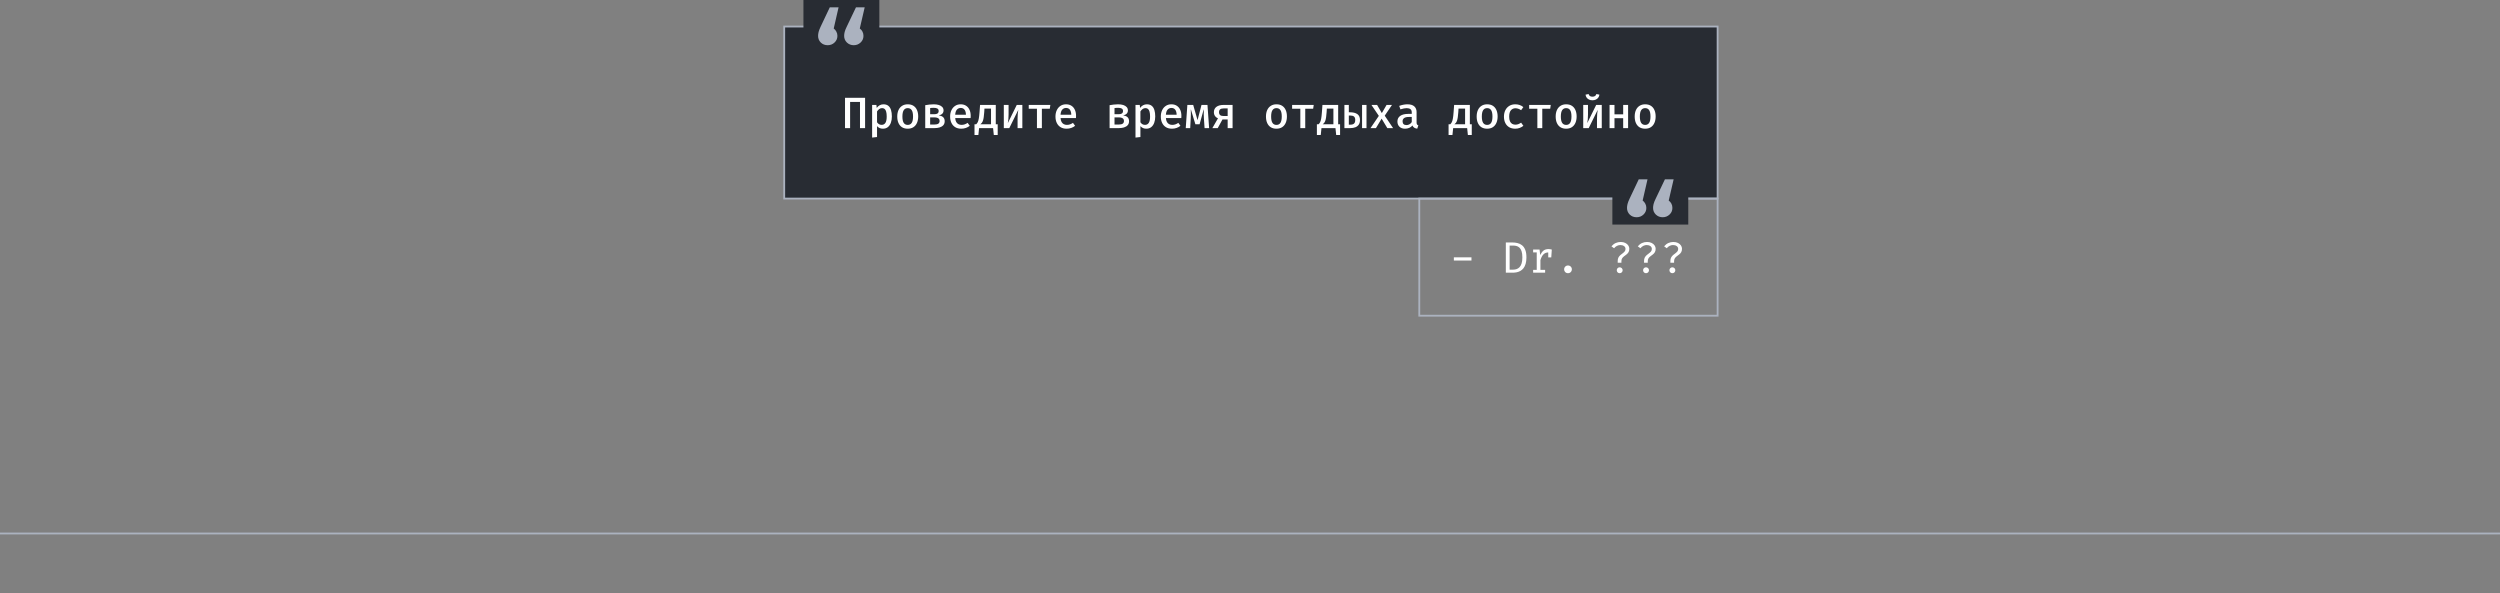<svg width="1366" height="324" viewBox="0 0 1366 324" fill="none" xmlns="http://www.w3.org/2000/svg">
<rect x="0" y="0" width="1366" height="324" fill="#808080" stroke="none"/>
<line y1="291.5" x2="1366" y2="291.5" stroke="#ABB2BF"/>
<rect x="428.5" y="14.5" width="510" height="94" fill="#282C33"/>
<rect x="428.5" y="14.5" width="510" height="94" stroke="#ABB2BF"/>
<path d="M469.9 70V55.708H464.5V70H461.716V53.44H472.684V70H469.9ZM482.707 56.992C483.827 56.992 484.723 57.268 485.395 57.82C486.067 58.364 486.555 59.136 486.859 60.136C487.163 61.128 487.315 62.296 487.315 63.64C487.315 64.928 487.131 66.076 486.763 67.084C486.395 68.092 485.847 68.884 485.119 69.46C484.399 70.036 483.503 70.324 482.431 70.324C481.103 70.324 480.031 69.856 479.215 68.92V74.872L476.527 75.172V57.328H478.867L479.035 58.96C479.515 58.304 480.071 57.812 480.703 57.484C481.343 57.156 482.011 56.992 482.707 56.992ZM481.963 59.068C481.363 59.068 480.835 59.248 480.379 59.608C479.923 59.968 479.535 60.392 479.215 60.88V66.808C479.519 67.264 479.879 67.616 480.295 67.864C480.719 68.104 481.195 68.224 481.723 68.224C482.627 68.224 483.315 67.86 483.787 67.132C484.259 66.404 484.495 65.244 484.495 63.652C484.495 62.572 484.399 61.696 484.207 61.024C484.023 60.344 483.743 59.848 483.367 59.536C482.999 59.224 482.531 59.068 481.963 59.068ZM495.993 56.992C497.233 56.992 498.277 57.268 499.125 57.82C499.973 58.372 500.613 59.144 501.045 60.136C501.485 61.128 501.705 62.296 501.705 63.64C501.705 64.976 501.481 66.148 501.033 67.156C500.593 68.156 499.945 68.936 499.089 69.496C498.241 70.048 497.205 70.324 495.981 70.324C494.757 70.324 493.717 70.056 492.861 69.52C492.013 68.976 491.365 68.204 490.917 67.204C490.477 66.204 490.257 65.024 490.257 63.664C490.257 62.344 490.477 61.184 490.917 60.184C491.365 59.184 492.017 58.404 492.873 57.844C493.729 57.276 494.769 56.992 495.993 56.992ZM495.993 59.08C495.025 59.08 494.297 59.452 493.809 60.196C493.321 60.932 493.077 62.088 493.077 63.664C493.077 65.232 493.317 66.388 493.797 67.132C494.285 67.876 495.013 68.248 495.981 68.248C496.949 68.248 497.673 67.876 498.153 67.132C498.641 66.388 498.885 65.224 498.885 63.64C498.885 62.08 498.645 60.932 498.165 60.196C497.685 59.452 496.961 59.08 495.993 59.08ZM510.204 56.992C511.276 56.992 512.212 57.12 513.012 57.376C513.812 57.632 514.436 58.008 514.884 58.504C515.332 59 515.556 59.608 515.556 60.328C515.556 61.008 515.352 61.58 514.944 62.044C514.536 62.508 513.876 62.856 512.964 63.088C514.036 63.208 514.84 63.532 515.376 64.06C515.912 64.58 516.18 65.304 516.18 66.232C516.18 67.128 515.928 67.856 515.424 68.416C514.928 68.968 514.26 69.372 513.42 69.628C512.588 69.876 511.668 70 510.66 70H505.548V57.472C506.308 57.336 507.068 57.224 507.828 57.136C508.588 57.04 509.38 56.992 510.204 56.992ZM510.204 58.912C509.804 58.912 509.456 58.924 509.16 58.948C508.864 58.964 508.556 58.996 508.236 59.044V68.044H510.588C511.532 68.044 512.236 67.888 512.7 67.576C513.164 67.256 513.396 66.772 513.396 66.124C513.396 65.604 513.268 65.204 513.012 64.924C512.756 64.636 512.416 64.436 511.992 64.324C511.576 64.204 511.124 64.144 510.636 64.144H507.852V62.416H510.468C511.212 62.416 511.8 62.284 512.232 62.02C512.664 61.756 512.88 61.296 512.88 60.64C512.88 60.032 512.656 59.592 512.208 59.32C511.768 59.048 511.1 58.912 510.204 58.912ZM521.931 64.528C521.987 65.392 522.171 66.1 522.483 66.652C522.795 67.196 523.203 67.596 523.707 67.852C524.219 68.108 524.779 68.236 525.387 68.236C526.011 68.236 526.587 68.14 527.115 67.948C527.643 67.756 528.175 67.484 528.711 67.132L529.875 68.74C529.283 69.22 528.591 69.604 527.799 69.892C527.007 70.18 526.159 70.324 525.255 70.324C523.943 70.324 522.831 70.044 521.919 69.484C521.015 68.924 520.327 68.144 519.855 67.144C519.383 66.144 519.146 64.988 519.146 63.676C519.146 62.404 519.379 61.268 519.843 60.268C520.307 59.26 520.971 58.464 521.835 57.88C522.699 57.288 523.731 56.992 524.931 56.992C526.059 56.992 527.027 57.248 527.835 57.76C528.651 58.272 529.279 59 529.719 59.944C530.167 60.88 530.391 62.008 530.391 63.328C530.391 63.544 530.383 63.76 530.367 63.976C530.359 64.184 530.347 64.368 530.331 64.528H521.931ZM524.955 58.984C524.115 58.984 523.419 59.284 522.867 59.884C522.323 60.484 522.007 61.42 521.919 62.692H527.787C527.763 61.5 527.507 60.584 527.019 59.944C526.539 59.304 525.851 58.984 524.955 58.984ZM544.097 57.328V67.912L542.813 70H534.773L533.369 67.912C533.713 67.6 534.001 67.216 534.233 66.76C534.465 66.304 534.657 65.66 534.809 64.828C534.969 63.988 535.101 62.848 535.205 61.408L535.505 57.328H544.097ZM541.493 59.344H537.905L537.785 61.264C537.705 62.36 537.613 63.28 537.509 64.024C537.405 64.768 537.269 65.384 537.101 65.872C536.941 66.352 536.741 66.752 536.501 67.072C536.261 67.384 535.969 67.664 535.625 67.912H541.493V59.344ZM532.469 67.912H536.021L535.865 70H534.977L534.581 73.78H532.469V67.912ZM545.141 67.912V73.78H543.017L542.621 70H541.733L541.577 67.912H545.141ZM558.608 57.328V70H556.004V64.792C556.004 63.872 556.04 63.004 556.112 62.188C556.192 61.364 556.288 60.64 556.4 60.016L551.48 70H548.48V57.328H551.084V62.548C551.084 63.42 551.048 64.28 550.976 65.128C550.904 65.968 550.804 66.684 550.676 67.276L555.56 57.328H558.608ZM573.91 57.328L573.598 59.428H569.278V70H566.59V59.428H562.102V57.328H573.91ZM579.493 64.528C579.549 65.392 579.733 66.1 580.045 66.652C580.357 67.196 580.765 67.596 581.269 67.852C581.781 68.108 582.341 68.236 582.949 68.236C583.573 68.236 584.149 68.14 584.677 67.948C585.205 67.756 585.737 67.484 586.273 67.132L587.437 68.74C586.845 69.22 586.153 69.604 585.361 69.892C584.569 70.18 583.721 70.324 582.817 70.324C581.505 70.324 580.393 70.044 579.481 69.484C578.577 68.924 577.889 68.144 577.417 67.144C576.945 66.144 576.709 64.988 576.709 63.676C576.709 62.404 576.941 61.268 577.405 60.268C577.869 59.26 578.533 58.464 579.397 57.88C580.261 57.288 581.293 56.992 582.493 56.992C583.621 56.992 584.589 57.248 585.397 57.76C586.213 58.272 586.841 59 587.281 59.944C587.729 60.88 587.953 62.008 587.953 63.328C587.953 63.544 587.945 63.76 587.929 63.976C587.921 64.184 587.909 64.368 587.893 64.528H579.493ZM582.517 58.984C581.677 58.984 580.981 59.284 580.429 59.884C579.885 60.484 579.569 61.42 579.481 62.692H585.349C585.325 61.5 585.069 60.584 584.581 59.944C584.101 59.304 583.413 58.984 582.517 58.984ZM610.938 56.992C612.01 56.992 612.946 57.12 613.746 57.376C614.546 57.632 615.17 58.008 615.618 58.504C616.066 59 616.29 59.608 616.29 60.328C616.29 61.008 616.086 61.58 615.678 62.044C615.27 62.508 614.61 62.856 613.698 63.088C614.77 63.208 615.574 63.532 616.11 64.06C616.646 64.58 616.914 65.304 616.914 66.232C616.914 67.128 616.662 67.856 616.158 68.416C615.662 68.968 614.994 69.372 614.154 69.628C613.322 69.876 612.402 70 611.394 70H606.282V57.472C607.042 57.336 607.802 57.224 608.562 57.136C609.322 57.04 610.114 56.992 610.938 56.992ZM610.938 58.912C610.538 58.912 610.19 58.924 609.894 58.948C609.598 58.964 609.29 58.996 608.97 59.044V68.044H611.322C612.266 68.044 612.97 67.888 613.434 67.576C613.898 67.256 614.13 66.772 614.13 66.124C614.13 65.604 614.002 65.204 613.746 64.924C613.49 64.636 613.15 64.436 612.726 64.324C612.31 64.204 611.858 64.144 611.37 64.144H608.586V62.416H611.202C611.946 62.416 612.534 62.284 612.966 62.02C613.398 61.756 613.614 61.296 613.614 60.64C613.614 60.032 613.39 59.592 612.942 59.32C612.502 59.048 611.834 58.912 610.938 58.912ZM626.613 56.992C627.733 56.992 628.629 57.268 629.301 57.82C629.973 58.364 630.461 59.136 630.765 60.136C631.069 61.128 631.221 62.296 631.221 63.64C631.221 64.928 631.037 66.076 630.669 67.084C630.301 68.092 629.753 68.884 629.025 69.46C628.305 70.036 627.409 70.324 626.337 70.324C625.009 70.324 623.937 69.856 623.121 68.92V74.872L620.433 75.172V57.328H622.773L622.941 58.96C623.421 58.304 623.977 57.812 624.609 57.484C625.249 57.156 625.917 56.992 626.613 56.992ZM625.869 59.068C625.269 59.068 624.741 59.248 624.285 59.608C623.829 59.968 623.441 60.392 623.121 60.88V66.808C623.425 67.264 623.785 67.616 624.201 67.864C624.625 68.104 625.101 68.224 625.629 68.224C626.533 68.224 627.221 67.86 627.693 67.132C628.165 66.404 628.401 65.244 628.401 63.652C628.401 62.572 628.305 61.696 628.113 61.024C627.929 60.344 627.649 59.848 627.273 59.536C626.905 59.224 626.437 59.068 625.869 59.068ZM637.056 64.528C637.112 65.392 637.296 66.1 637.608 66.652C637.92 67.196 638.328 67.596 638.832 67.852C639.344 68.108 639.904 68.236 640.512 68.236C641.136 68.236 641.712 68.14 642.24 67.948C642.768 67.756 643.3 67.484 643.836 67.132L645 68.74C644.408 69.22 643.716 69.604 642.924 69.892C642.132 70.18 641.284 70.324 640.38 70.324C639.068 70.324 637.956 70.044 637.044 69.484C636.14 68.924 635.452 68.144 634.98 67.144C634.508 66.144 634.271 64.988 634.271 63.676C634.271 62.404 634.504 61.268 634.968 60.268C635.432 59.26 636.096 58.464 636.96 57.88C637.824 57.288 638.856 56.992 640.056 56.992C641.184 56.992 642.152 57.248 642.96 57.76C643.776 58.272 644.404 59 644.844 59.944C645.292 60.88 645.516 62.008 645.516 63.328C645.516 63.544 645.508 63.76 645.492 63.976C645.484 64.184 645.472 64.368 645.456 64.528H637.056ZM640.08 58.984C639.24 58.984 638.544 59.284 637.992 59.884C637.448 60.484 637.132 61.42 637.044 62.692H642.912C642.888 61.5 642.632 60.584 642.144 59.944C641.664 59.304 640.976 58.984 640.08 58.984ZM659.762 57.328L660.662 70H658.178L657.806 64.516C657.766 63.788 657.738 63.044 657.722 62.284C657.714 61.524 657.73 60.72 657.77 59.872H657.674L655.454 67.912H653.162L650.726 59.872H650.63C650.686 60.616 650.706 61.392 650.69 62.2C650.682 63 650.658 63.78 650.618 64.54L650.33 70H647.894L648.77 57.328H651.962L654.338 65.656L656.498 57.328H659.762ZM670.793 70V59.236H668.645C667.781 59.236 667.137 59.4 666.713 59.728C666.289 60.056 666.077 60.568 666.077 61.264C666.077 62 666.277 62.54 666.677 62.884C667.085 63.228 667.737 63.4 668.633 63.4H671.177V65.272H667.565L665.873 64.84C665.025 64.512 664.377 64.052 663.929 63.46C663.489 62.86 663.269 62.14 663.269 61.3C663.269 60.044 663.733 59.068 664.661 58.372C665.597 57.676 666.941 57.328 668.693 57.328H673.481V70H670.793ZM662.429 70L665.681 64.336L668.141 64.936L665.369 70H662.429ZM697.462 56.992C698.702 56.992 699.746 57.268 700.594 57.82C701.442 58.372 702.082 59.144 702.514 60.136C702.954 61.128 703.174 62.296 703.174 63.64C703.174 64.976 702.95 66.148 702.502 67.156C702.062 68.156 701.414 68.936 700.558 69.496C699.71 70.048 698.674 70.324 697.45 70.324C696.226 70.324 695.186 70.056 694.33 69.52C693.482 68.976 692.834 68.204 692.386 67.204C691.946 66.204 691.726 65.024 691.726 63.664C691.726 62.344 691.946 61.184 692.386 60.184C692.834 59.184 693.486 58.404 694.342 57.844C695.198 57.276 696.238 56.992 697.462 56.992ZM697.462 59.08C696.494 59.08 695.766 59.452 695.278 60.196C694.79 60.932 694.546 62.088 694.546 63.664C694.546 65.232 694.786 66.388 695.266 67.132C695.754 67.876 696.482 68.248 697.45 68.248C698.418 68.248 699.142 67.876 699.622 67.132C700.11 66.388 700.354 65.224 700.354 63.64C700.354 62.08 700.114 60.932 699.634 60.196C699.154 59.452 698.43 59.08 697.462 59.08ZM717.817 57.328L717.505 59.428H713.185V70H710.497V59.428H706.009V57.328H717.817ZM731.175 57.328V67.912L729.891 70H721.851L720.447 67.912C720.791 67.6 721.079 67.216 721.311 66.76C721.543 66.304 721.735 65.66 721.887 64.828C722.047 63.988 722.179 62.848 722.283 61.408L722.583 57.328H731.175ZM728.571 59.344H724.983L724.863 61.264C724.783 62.36 724.691 63.28 724.587 64.024C724.483 64.768 724.347 65.384 724.179 65.872C724.019 66.352 723.819 66.752 723.579 67.072C723.339 67.384 723.047 67.664 722.703 67.912H728.571V59.344ZM719.547 67.912H723.099L722.943 70H722.055L721.659 73.78H719.547V67.912ZM732.219 67.912V73.78H730.095L729.699 70H728.811L728.655 67.912H732.219ZM736.998 57.328V61.348H737.622C739.366 61.348 740.714 61.684 741.666 62.356C742.618 63.028 743.094 64.104 743.094 65.584C743.094 66.6 742.874 67.432 742.434 68.08C742.002 68.728 741.39 69.212 740.598 69.532C739.806 69.844 738.866 70 737.778 70H734.586V57.328H736.998ZM737.754 63.124H736.998V68.128H737.79C738.358 68.128 738.842 68.052 739.242 67.9C739.65 67.74 739.962 67.476 740.178 67.108C740.394 66.732 740.502 66.216 740.502 65.56C740.502 64.688 740.282 64.064 739.842 63.688C739.402 63.312 738.706 63.124 737.754 63.124ZM746.658 57.328V70H744.234V57.328H746.658ZM751.821 70H748.845L753.393 63.316L749.349 57.328H752.445L755.037 61.792L757.629 57.328H760.581L756.621 63.208L761.181 70H758.025L754.917 64.828L751.821 70ZM774.023 66.892C774.023 67.388 774.099 67.752 774.251 67.984C774.403 68.208 774.647 68.376 774.983 68.488L774.383 70.312C773.759 70.24 773.223 70.068 772.775 69.796C772.327 69.524 771.987 69.112 771.755 68.56C771.291 69.144 770.703 69.584 769.991 69.88C769.279 70.176 768.519 70.324 767.711 70.324C766.431 70.324 765.415 69.964 764.663 69.244C763.919 68.516 763.547 67.564 763.547 66.388C763.547 65.052 764.067 64.024 765.107 63.304C766.147 62.584 767.635 62.224 769.571 62.224H771.383V61.396C771.383 60.58 771.135 59.992 770.639 59.632C770.151 59.272 769.459 59.092 768.563 59.092C768.147 59.092 767.643 59.148 767.051 59.26C766.459 59.364 765.839 59.528 765.191 59.752L764.531 57.856C765.323 57.56 766.099 57.344 766.859 57.208C767.619 57.064 768.323 56.992 768.971 56.992C770.667 56.992 771.931 57.368 772.763 58.12C773.603 58.872 774.023 59.912 774.023 61.24V66.892ZM768.527 68.344C769.071 68.344 769.603 68.2 770.123 67.912C770.643 67.624 771.063 67.22 771.383 66.7V63.904H769.895C768.631 63.904 767.727 64.116 767.183 64.54C766.639 64.956 766.367 65.532 766.367 66.268C766.367 66.94 766.547 67.456 766.907 67.816C767.275 68.168 767.815 68.344 768.527 68.344ZM803.128 57.328V67.912L801.844 70H793.804L792.4 67.912C792.744 67.6 793.032 67.216 793.264 66.76C793.496 66.304 793.688 65.66 793.84 64.828C794 63.988 794.132 62.848 794.236 61.408L794.536 57.328H803.128ZM800.524 59.344H796.936L796.816 61.264C796.736 62.36 796.644 63.28 796.54 64.024C796.436 64.768 796.3 65.384 796.132 65.872C795.972 66.352 795.772 66.752 795.532 67.072C795.292 67.384 795 67.664 794.656 67.912H800.524V59.344ZM791.5 67.912H795.052L794.896 70H794.008L793.612 73.78H791.5V67.912ZM804.172 67.912V73.78H802.048L801.652 70H800.764L800.608 67.912H804.172ZM812.587 56.992C813.827 56.992 814.871 57.268 815.719 57.82C816.567 58.372 817.207 59.144 817.639 60.136C818.079 61.128 818.299 62.296 818.299 63.64C818.299 64.976 818.075 66.148 817.627 67.156C817.187 68.156 816.539 68.936 815.683 69.496C814.835 70.048 813.799 70.324 812.575 70.324C811.351 70.324 810.311 70.056 809.455 69.52C808.607 68.976 807.959 68.204 807.511 67.204C807.071 66.204 806.851 65.024 806.851 63.664C806.851 62.344 807.071 61.184 807.511 60.184C807.959 59.184 808.611 58.404 809.467 57.844C810.323 57.276 811.363 56.992 812.587 56.992ZM812.587 59.08C811.619 59.08 810.891 59.452 810.403 60.196C809.915 60.932 809.671 62.088 809.671 63.664C809.671 65.232 809.911 66.388 810.391 67.132C810.879 67.876 811.607 68.248 812.575 68.248C813.543 68.248 814.267 67.876 814.747 67.132C815.235 66.388 815.479 65.224 815.479 63.64C815.479 62.08 815.239 60.932 814.759 60.196C814.279 59.452 813.555 59.08 812.587 59.08ZM828.01 68.116C828.602 68.116 829.154 68.016 829.666 67.816C830.178 67.608 830.666 67.34 831.13 67.012L832.378 68.74C831.826 69.212 831.154 69.596 830.362 69.892C829.578 70.18 828.766 70.324 827.926 70.324C826.63 70.324 825.522 70.052 824.602 69.508C823.682 68.956 822.978 68.184 822.49 67.192C822.002 66.2 821.758 65.044 821.758 63.724C821.758 62.436 822.002 61.288 822.49 60.28C822.986 59.264 823.698 58.464 824.626 57.88C825.554 57.288 826.67 56.992 827.974 56.992C828.838 56.992 829.634 57.12 830.362 57.376C831.09 57.632 831.758 58.012 832.366 58.516L831.13 60.208C830.634 59.864 830.126 59.604 829.606 59.428C829.094 59.244 828.566 59.152 828.022 59.152C827.022 59.152 826.202 59.52 825.562 60.256C824.93 60.992 824.614 62.148 824.614 63.724C824.614 64.78 824.758 65.632 825.046 66.28C825.342 66.92 825.746 67.388 826.258 67.684C826.77 67.972 827.354 68.116 828.01 68.116ZM847.332 57.328L847.02 59.428H842.7V70H840.012V59.428H835.524V57.328H847.332ZM855.759 56.992C856.999 56.992 858.043 57.268 858.891 57.82C859.739 58.372 860.379 59.144 860.811 60.136C861.251 61.128 861.471 62.296 861.471 63.64C861.471 64.976 861.247 66.148 860.799 67.156C860.359 68.156 859.711 68.936 858.855 69.496C858.007 70.048 856.971 70.324 855.747 70.324C854.523 70.324 853.483 70.056 852.627 69.52C851.779 68.976 851.131 68.204 850.683 67.204C850.243 66.204 850.023 65.024 850.023 63.664C850.023 62.344 850.243 61.184 850.683 60.184C851.131 59.184 851.783 58.404 852.639 57.844C853.495 57.276 854.535 56.992 855.759 56.992ZM855.759 59.08C854.791 59.08 854.063 59.452 853.575 60.196C853.087 60.932 852.843 62.088 852.843 63.664C852.843 65.232 853.083 66.388 853.563 67.132C854.051 67.876 854.779 68.248 855.747 68.248C856.715 68.248 857.439 67.876 857.919 67.132C858.407 66.388 858.651 65.224 858.651 63.64C858.651 62.08 858.411 60.932 857.931 60.196C857.451 59.452 856.727 59.08 855.759 59.08ZM875.202 57.328V70H872.598V64.792C872.598 63.872 872.634 63.004 872.706 62.188C872.786 61.364 872.882 60.64 872.994 60.016L868.074 70H865.074V57.328H867.678V62.548C867.678 63.42 867.642 64.28 867.57 65.128C867.498 65.968 867.398 66.684 867.27 67.276L872.154 57.328H875.202ZM870.114 54.796C869.402 54.796 868.774 54.664 868.23 54.4C867.686 54.136 867.25 53.772 866.922 53.308C866.602 52.844 866.41 52.312 866.346 51.712L868.002 51.388C868.154 51.884 868.402 52.248 868.746 52.48C869.098 52.712 869.554 52.828 870.114 52.828C870.674 52.828 871.134 52.712 871.494 52.48C871.862 52.248 872.118 51.884 872.262 51.388L873.918 51.712C873.854 52.312 873.654 52.844 873.318 53.308C872.99 53.772 872.55 54.136 871.998 54.4C871.454 54.664 870.826 54.796 870.114 54.796ZM886.904 70V64.576H882.152V70H879.464V57.328H882.152V62.488H886.904V57.328H889.592V70H886.904ZM898.931 56.992C900.171 56.992 901.215 57.268 902.063 57.82C902.911 58.372 903.551 59.144 903.983 60.136C904.423 61.128 904.643 62.296 904.643 63.64C904.643 64.976 904.419 66.148 903.971 67.156C903.531 68.156 902.883 68.936 902.027 69.496C901.179 70.048 900.143 70.324 898.919 70.324C897.695 70.324 896.655 70.056 895.799 69.52C894.951 68.976 894.303 68.204 893.855 67.204C893.415 66.204 893.195 65.024 893.195 63.664C893.195 62.344 893.415 61.184 893.855 60.184C894.303 59.184 894.955 58.404 895.811 57.844C896.667 57.276 897.707 56.992 898.931 56.992ZM898.931 59.08C897.963 59.08 897.235 59.452 896.747 60.196C896.259 60.932 896.015 62.088 896.015 63.664C896.015 65.232 896.255 66.388 896.735 67.132C897.223 67.876 897.951 68.248 898.919 68.248C899.887 68.248 900.611 67.876 901.091 67.132C901.579 66.388 901.823 65.224 901.823 63.64C901.823 62.08 901.583 60.932 901.103 60.196C900.623 59.452 899.899 59.08 898.931 59.08Z" fill="white"/>
<rect width="41.472" height="28.704" transform="translate(439)" fill="#282C33"/>
<path d="M457.56 19.616C457.56 21.045 457.037 22.251 455.992 23.232C454.968 24.213 453.72 24.704 452.248 24.704C450.733 24.704 449.475 24.213 448.472 23.232C447.491 22.251 447 21.045 447 19.616C447 18.933 447.096 18.208 447.288 17.44C447.48 16.672 447.864 15.68 448.44 14.464L453.4 4H458.2L455.544 15.584C456.141 16.011 456.621 16.576 456.984 17.28C457.368 17.963 457.56 18.741 457.56 19.616ZM471.8 19.616C471.8 21.045 471.277 22.251 470.232 23.232C469.187 24.213 467.939 24.704 466.488 24.704C465.016 24.704 463.768 24.213 462.744 23.232C461.741 22.251 461.24 21.045 461.24 19.616C461.24 18.933 461.336 18.208 461.528 17.44C461.72 16.672 462.115 15.68 462.712 14.464L467.704 4H472.472L469.784 15.584C470.403 16.011 470.893 16.576 471.256 17.28C471.619 17.963 471.8 18.741 471.8 19.616Z" fill="#ABB2BF"/>
<rect x="775.5" y="108.5" width="163" height="64" stroke="#ABB2BF"/>
<path d="M794.388 142.364V140.612H804.012V142.364H794.388ZM831.821 140.66C831.821 139.22 831.669 138.068 831.365 137.204C831.061 136.34 830.661 135.692 830.165 135.26C829.669 134.828 829.125 134.54 828.533 134.396C827.949 134.252 827.373 134.18 826.805 134.18H824.861V147.332H826.829C827.421 147.332 828.009 147.24 828.593 147.056C829.185 146.864 829.725 146.528 830.213 146.048C830.701 145.56 831.089 144.884 831.377 144.02C831.673 143.148 831.821 142.028 831.821 140.66ZM834.041 140.66C834.041 142.036 833.893 143.212 833.597 144.188C833.309 145.156 832.913 145.956 832.409 146.588C831.905 147.22 831.329 147.712 830.681 148.064C830.041 148.408 829.365 148.652 828.653 148.796C827.949 148.932 827.257 149 826.577 149H822.785V132.476H826.313C827.281 132.476 828.221 132.584 829.133 132.8C830.053 133.016 830.881 133.416 831.617 134C832.361 134.576 832.949 135.4 833.381 136.472C833.821 137.544 834.041 138.94 834.041 140.66ZM837.704 149V147.452H839.672V137.912H837.704V136.364H841.208L841.58 139.352C842.068 138.312 842.66 137.508 843.356 136.94C844.052 136.372 844.972 136.088 846.116 136.088C846.468 136.088 846.78 136.116 847.052 136.172C847.332 136.22 847.616 136.284 847.904 136.364L847.316 138.164C847.052 138.092 846.812 138.04 846.596 138.008C846.38 137.968 846.132 137.948 845.852 137.948C844.884 137.948 844.052 138.292 843.356 138.98C842.66 139.668 842.104 140.708 841.688 142.1V147.452H844.256V149H837.704ZM845.96 140.636V137.888L846.164 136.364H847.904L847.616 140.636H845.96ZM854.639 147.152C854.639 146.76 854.731 146.408 854.915 146.096C855.099 145.776 855.347 145.524 855.659 145.34C855.979 145.148 856.339 145.052 856.739 145.052C857.147 145.052 857.511 145.148 857.831 145.34C858.151 145.524 858.403 145.776 858.587 146.096C858.771 146.408 858.863 146.76 858.863 147.152C858.863 147.544 858.771 147.904 858.587 148.232C858.403 148.552 858.151 148.808 857.831 149C857.511 149.184 857.147 149.276 856.739 149.276C856.339 149.276 855.979 149.184 855.659 149C855.347 148.808 855.099 148.552 854.915 148.232C854.731 147.904 854.639 147.544 854.639 147.152ZM885.532 132.212C886.516 132.212 887.36 132.388 888.064 132.74C888.776 133.092 889.32 133.552 889.696 134.12C890.072 134.68 890.26 135.276 890.26 135.908C890.26 136.676 890.116 137.304 889.828 137.792C889.54 138.272 889.18 138.68 888.748 139.016C888.324 139.344 887.896 139.668 887.464 139.988C887.032 140.3 886.668 140.668 886.372 141.092C886.084 141.516 885.94 142.06 885.94 142.724V143.552H883.912V142.604C883.912 141.828 884.052 141.184 884.332 140.672C884.62 140.16 884.976 139.724 885.4 139.364C885.824 139.004 886.248 138.672 886.672 138.368C887.096 138.056 887.452 137.72 887.74 137.36C888.028 137 888.172 136.556 888.172 136.028C888.172 135.348 887.9 134.824 887.356 134.456C886.812 134.08 886.136 133.892 885.328 133.892C884.76 133.892 884.176 134.032 883.576 134.312C882.976 134.584 882.428 135.028 881.932 135.644L880.492 134.588C881.196 133.764 881.968 133.164 882.808 132.788C883.656 132.404 884.564 132.212 885.532 132.212ZM884.98 146.06C885.444 146.06 885.832 146.216 886.144 146.528C886.456 146.84 886.612 147.216 886.612 147.656C886.612 148.104 886.456 148.488 886.144 148.808C885.832 149.12 885.444 149.276 884.98 149.276C884.532 149.276 884.156 149.12 883.852 148.808C883.548 148.488 883.396 148.104 883.396 147.656C883.396 147.216 883.548 146.84 883.852 146.528C884.156 146.216 884.532 146.06 884.98 146.06ZM899.922 132.212C900.906 132.212 901.75 132.388 902.454 132.74C903.166 133.092 903.71 133.552 904.086 134.12C904.462 134.68 904.65 135.276 904.65 135.908C904.65 136.676 904.506 137.304 904.218 137.792C903.93 138.272 903.57 138.68 903.138 139.016C902.714 139.344 902.286 139.668 901.854 139.988C901.422 140.3 901.058 140.668 900.762 141.092C900.474 141.516 900.33 142.06 900.33 142.724V143.552H898.302V142.604C898.302 141.828 898.442 141.184 898.722 140.672C899.01 140.16 899.366 139.724 899.79 139.364C900.214 139.004 900.638 138.672 901.062 138.368C901.486 138.056 901.842 137.72 902.13 137.36C902.418 137 902.562 136.556 902.562 136.028C902.562 135.348 902.29 134.824 901.746 134.456C901.202 134.08 900.526 133.892 899.718 133.892C899.15 133.892 898.566 134.032 897.966 134.312C897.366 134.584 896.818 135.028 896.322 135.644L894.882 134.588C895.586 133.764 896.358 133.164 897.198 132.788C898.046 132.404 898.954 132.212 899.922 132.212ZM899.37 146.06C899.834 146.06 900.222 146.216 900.534 146.528C900.846 146.84 901.002 147.216 901.002 147.656C901.002 148.104 900.846 148.488 900.534 148.808C900.222 149.12 899.834 149.276 899.37 149.276C898.922 149.276 898.546 149.12 898.242 148.808C897.938 148.488 897.786 148.104 897.786 147.656C897.786 147.216 897.938 146.84 898.242 146.528C898.546 146.216 898.922 146.06 899.37 146.06ZM914.313 132.212C915.297 132.212 916.141 132.388 916.845 132.74C917.557 133.092 918.101 133.552 918.477 134.12C918.853 134.68 919.041 135.276 919.041 135.908C919.041 136.676 918.897 137.304 918.609 137.792C918.321 138.272 917.961 138.68 917.529 139.016C917.105 139.344 916.677 139.668 916.245 139.988C915.813 140.3 915.449 140.668 915.153 141.092C914.865 141.516 914.721 142.06 914.721 142.724V143.552H912.693V142.604C912.693 141.828 912.833 141.184 913.113 140.672C913.401 140.16 913.757 139.724 914.181 139.364C914.605 139.004 915.029 138.672 915.453 138.368C915.877 138.056 916.233 137.72 916.521 137.36C916.809 137 916.953 136.556 916.953 136.028C916.953 135.348 916.681 134.824 916.137 134.456C915.593 134.08 914.917 133.892 914.109 133.892C913.541 133.892 912.957 134.032 912.357 134.312C911.757 134.584 911.209 135.028 910.713 135.644L909.273 134.588C909.977 133.764 910.749 133.164 911.589 132.788C912.437 132.404 913.345 132.212 914.313 132.212ZM913.761 146.06C914.225 146.06 914.613 146.216 914.925 146.528C915.237 146.84 915.393 147.216 915.393 147.656C915.393 148.104 915.237 148.488 914.925 148.808C914.613 149.12 914.225 149.276 913.761 149.276C913.313 149.276 912.937 149.12 912.633 148.808C912.329 148.488 912.177 148.104 912.177 147.656C912.177 147.216 912.329 146.84 912.633 146.528C912.937 146.216 913.313 146.06 913.761 146.06Z" fill="white"/>
<rect width="41.472" height="28.704" transform="translate(881 94)" fill="#282C33"/>
<path d="M899.56 113.616C899.56 115.045 899.037 116.251 897.992 117.232C896.968 118.213 895.72 118.704 894.248 118.704C892.733 118.704 891.475 118.213 890.472 117.232C889.491 116.251 889 115.045 889 113.616C889 112.933 889.096 112.208 889.288 111.44C889.48 110.672 889.864 109.68 890.44 108.464L895.4 98H900.2L897.544 109.584C898.141 110.011 898.621 110.576 898.984 111.28C899.368 111.963 899.56 112.741 899.56 113.616ZM913.8 113.616C913.8 115.045 913.277 116.251 912.232 117.232C911.187 118.213 909.939 118.704 908.488 118.704C907.016 118.704 905.768 118.213 904.744 117.232C903.741 116.251 903.24 115.045 903.24 113.616C903.24 112.933 903.336 112.208 903.528 111.44C903.72 110.672 904.115 109.68 904.712 108.464L909.704 98H914.472L911.784 109.584C912.403 110.011 912.893 110.576 913.256 111.28C913.619 111.963 913.8 112.741 913.8 113.616Z" fill="#ABB2BF"/>
</svg>
